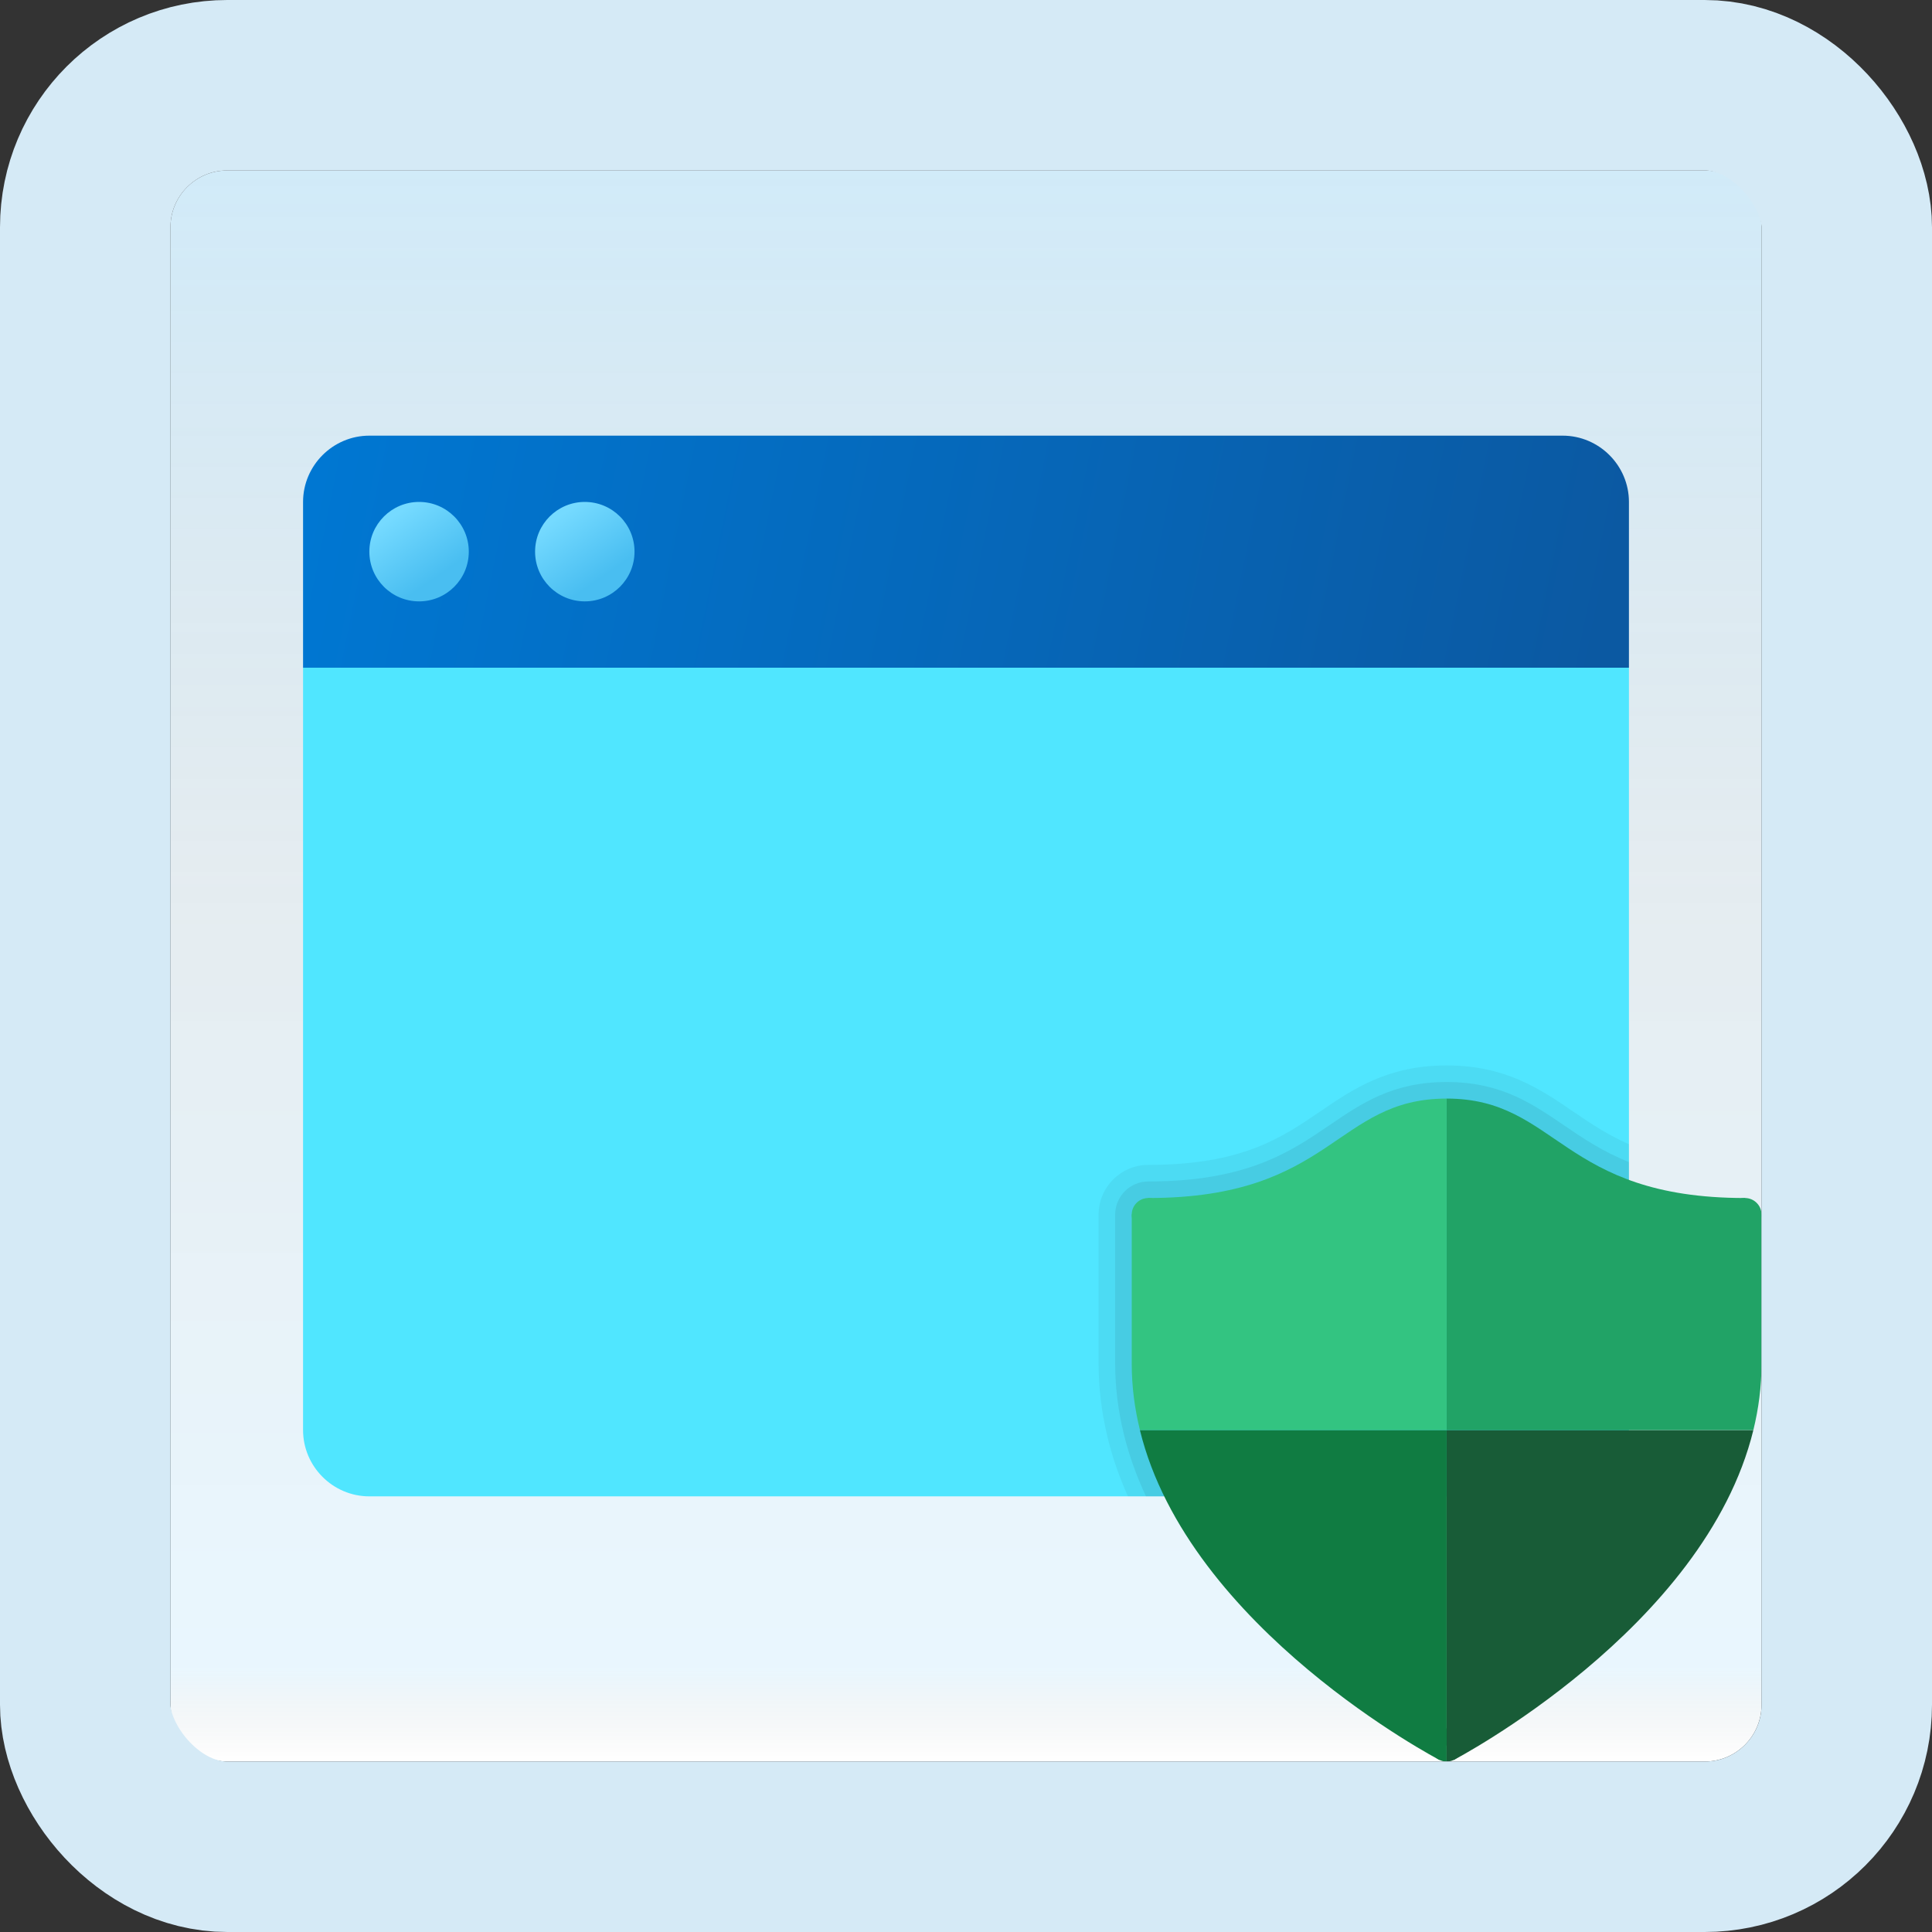 <svg width="170" height="170" viewBox="0 0 170 170" fill="none" xmlns="http://www.w3.org/2000/svg">
<rect x="0" y="0" width="170" height="170" fill="#333333" stroke="none"/>
<g id="security-portal">
<g clip-path="url(#clip0_1_1764)">
<rect x="15" y="15" width="140" height="140" rx="5" fill="white"/>
<rect x="15" y="15" width="140" height="140" rx="5" fill="url(#paint0_linear_1_1764)" fill-opacity="0.2"/>
<path id="Vector" d="M26.667 125.833V58.75H143.333V125.833C143.333 129.042 140.708 131.667 137.5 131.667H32.5C29.292 131.667 26.667 129.042 26.667 125.833Z" fill="#50E6FF"/>
<path id="Vector_2" d="M143.333 44.167V58.751H26.667V44.167C26.667 40.959 29.292 38.334 32.5 38.334H137.5C140.708 38.334 143.333 40.959 143.333 44.167Z" fill="url(#paint1_linear_1_1764)"/>
<path id="Vector_3" d="M36.875 52.916C39.291 52.916 41.25 50.957 41.25 48.541C41.25 46.125 39.291 44.166 36.875 44.166C34.459 44.166 32.5 46.125 32.5 48.541C32.5 50.957 34.459 52.916 36.875 52.916Z" fill="url(#paint2_linear_1_1764)"/>
<path id="Vector_4" opacity="0.05" d="M138.442 97.816C135.508 95.815 132.477 93.75 127.292 93.75C122.106 93.75 119.075 95.815 116.141 97.816C112.764 100.12 109.27 102.5 101.042 102.5C98.63 102.5 96.667 104.463 96.667 106.875V120C96.667 122.147 96.938 124.343 97.469 126.527C97.9 128.295 98.507 130.01 99.248 131.667H137.5C140.708 131.667 143.333 129.042 143.333 125.833V100.68C141.423 99.846 139.921 98.822 138.442 97.816Z" fill="black"/>
<path id="Vector_5" opacity="0.07" d="M137.623 99.021C134.747 97.061 132.028 95.209 127.292 95.209C122.555 95.209 119.837 97.061 116.961 99.021C113.566 101.337 109.716 103.959 101.042 103.959C99.432 103.959 98.125 105.266 98.125 106.876V120.001C98.125 122.034 98.382 124.113 98.886 126.181C99.35 128.08 100.018 129.911 100.838 131.667H137.5C140.708 131.667 143.333 129.042 143.333 125.834V102.253C141 101.322 139.259 100.135 137.623 99.021Z" fill="black"/>
<path id="Vector_6" d="M51.458 52.916C53.875 52.916 55.833 50.957 55.833 48.541C55.833 46.125 53.875 44.166 51.458 44.166C49.042 44.166 47.083 46.125 47.083 48.541C47.083 50.957 49.042 52.916 51.458 52.916Z" fill="url(#paint3_linear_1_1764)"/>
<path id="Vector_7" d="M127.292 155.001C126.487 155.001 125.833 154.347 125.833 153.542C125.833 152.737 126.487 152.084 127.292 152.084V155.001Z" fill="#107C42"/>
<path id="Vector_8" d="M128.75 153.542C128.75 154.347 128.097 155.001 127.292 155.001V152.084C128.097 152.084 128.75 152.737 128.75 153.542Z" fill="#185C37"/>
<path id="Vector_9" d="M153.542 108.333C154.347 108.333 155 107.68 155 106.874C155 106.069 154.347 105.416 153.542 105.416C152.736 105.416 152.083 106.069 152.083 106.874C152.083 107.68 152.736 108.333 153.542 108.333Z" fill="#21A366"/>
<path id="Vector_10" d="M101.042 108.333C101.847 108.333 102.5 107.68 102.5 106.874C102.5 106.069 101.847 105.416 101.042 105.416C100.236 105.416 99.583 106.069 99.583 106.874C99.583 107.68 100.236 108.333 101.042 108.333Z" fill="#33C481"/>
<path id="Vector_11" d="M127.292 153.542L127.916 154.864C127.916 154.864 150.001 143.343 154.282 125.834H127.292V153.542Z" fill="#185C37"/>
<path id="Vector_12" d="M155 106.874L153.542 105.416C137.322 105.416 137.095 96.666 127.292 96.666V125.833H154.282C154.74 123.954 155 122.009 155 119.999C155 115.414 155 106.874 155 106.874Z" fill="#21A366"/>
<path id="Vector_13" d="M127.292 153.542L126.667 154.864C126.667 154.864 104.583 143.343 100.301 125.834H127.292V153.542Z" fill="#107C42"/>
<path id="Vector_14" d="M99.583 106.874L101.042 105.416C117.261 105.416 117.489 96.666 127.292 96.666V125.833H100.304C99.843 123.954 99.583 122.009 99.583 119.999C99.583 115.414 99.583 106.874 99.583 106.874Z" fill="#33C481"/>
</g>
<rect x="7.5" y="7.5" width="155" height="155" rx="12.5" stroke="#D5EAF6" stroke-width="15"/>
</g>
<defs>
<linearGradient id="paint0_linear_1_1764" x1="85" y1="15" x2="85" y2="155" gradientUnits="userSpaceOnUse">
<stop stop-color="#199AE0"/>
<stop offset="0.472" stop-color="#0D5176" stop-opacity="0.528"/>
<stop offset="0.941" stop-color="#12A6F7" stop-opacity="0.465"/>
<stop offset="1" stop-opacity="0"/>
</linearGradient>
<linearGradient id="paint1_linear_1_1764" x1="28.457" y1="37.579" x2="140.23" y2="60.305" gradientUnits="userSpaceOnUse">
<stop stop-color="#0077D2"/>
<stop offset="1" stop-color="#0B59A2"/>
</linearGradient>
<linearGradient id="paint2_linear_1_1764" x1="34.69" y1="45.379" x2="38.427" y2="50.784" gradientUnits="userSpaceOnUse">
<stop stop-color="#75DAFF"/>
<stop offset="1" stop-color="#49BEF1"/>
</linearGradient>
<linearGradient id="paint3_linear_1_1764" x1="49.274" y1="45.379" x2="53.01" y2="50.784" gradientUnits="userSpaceOnUse">
<stop stop-color="#75DAFF"/>
<stop offset="1" stop-color="#49BEF1"/>
</linearGradient>
<clipPath id="clip0_1_1764">
<rect x="15" y="15" width="140" height="140" rx="5" fill="white"/>
</clipPath>
</defs>
</svg>
